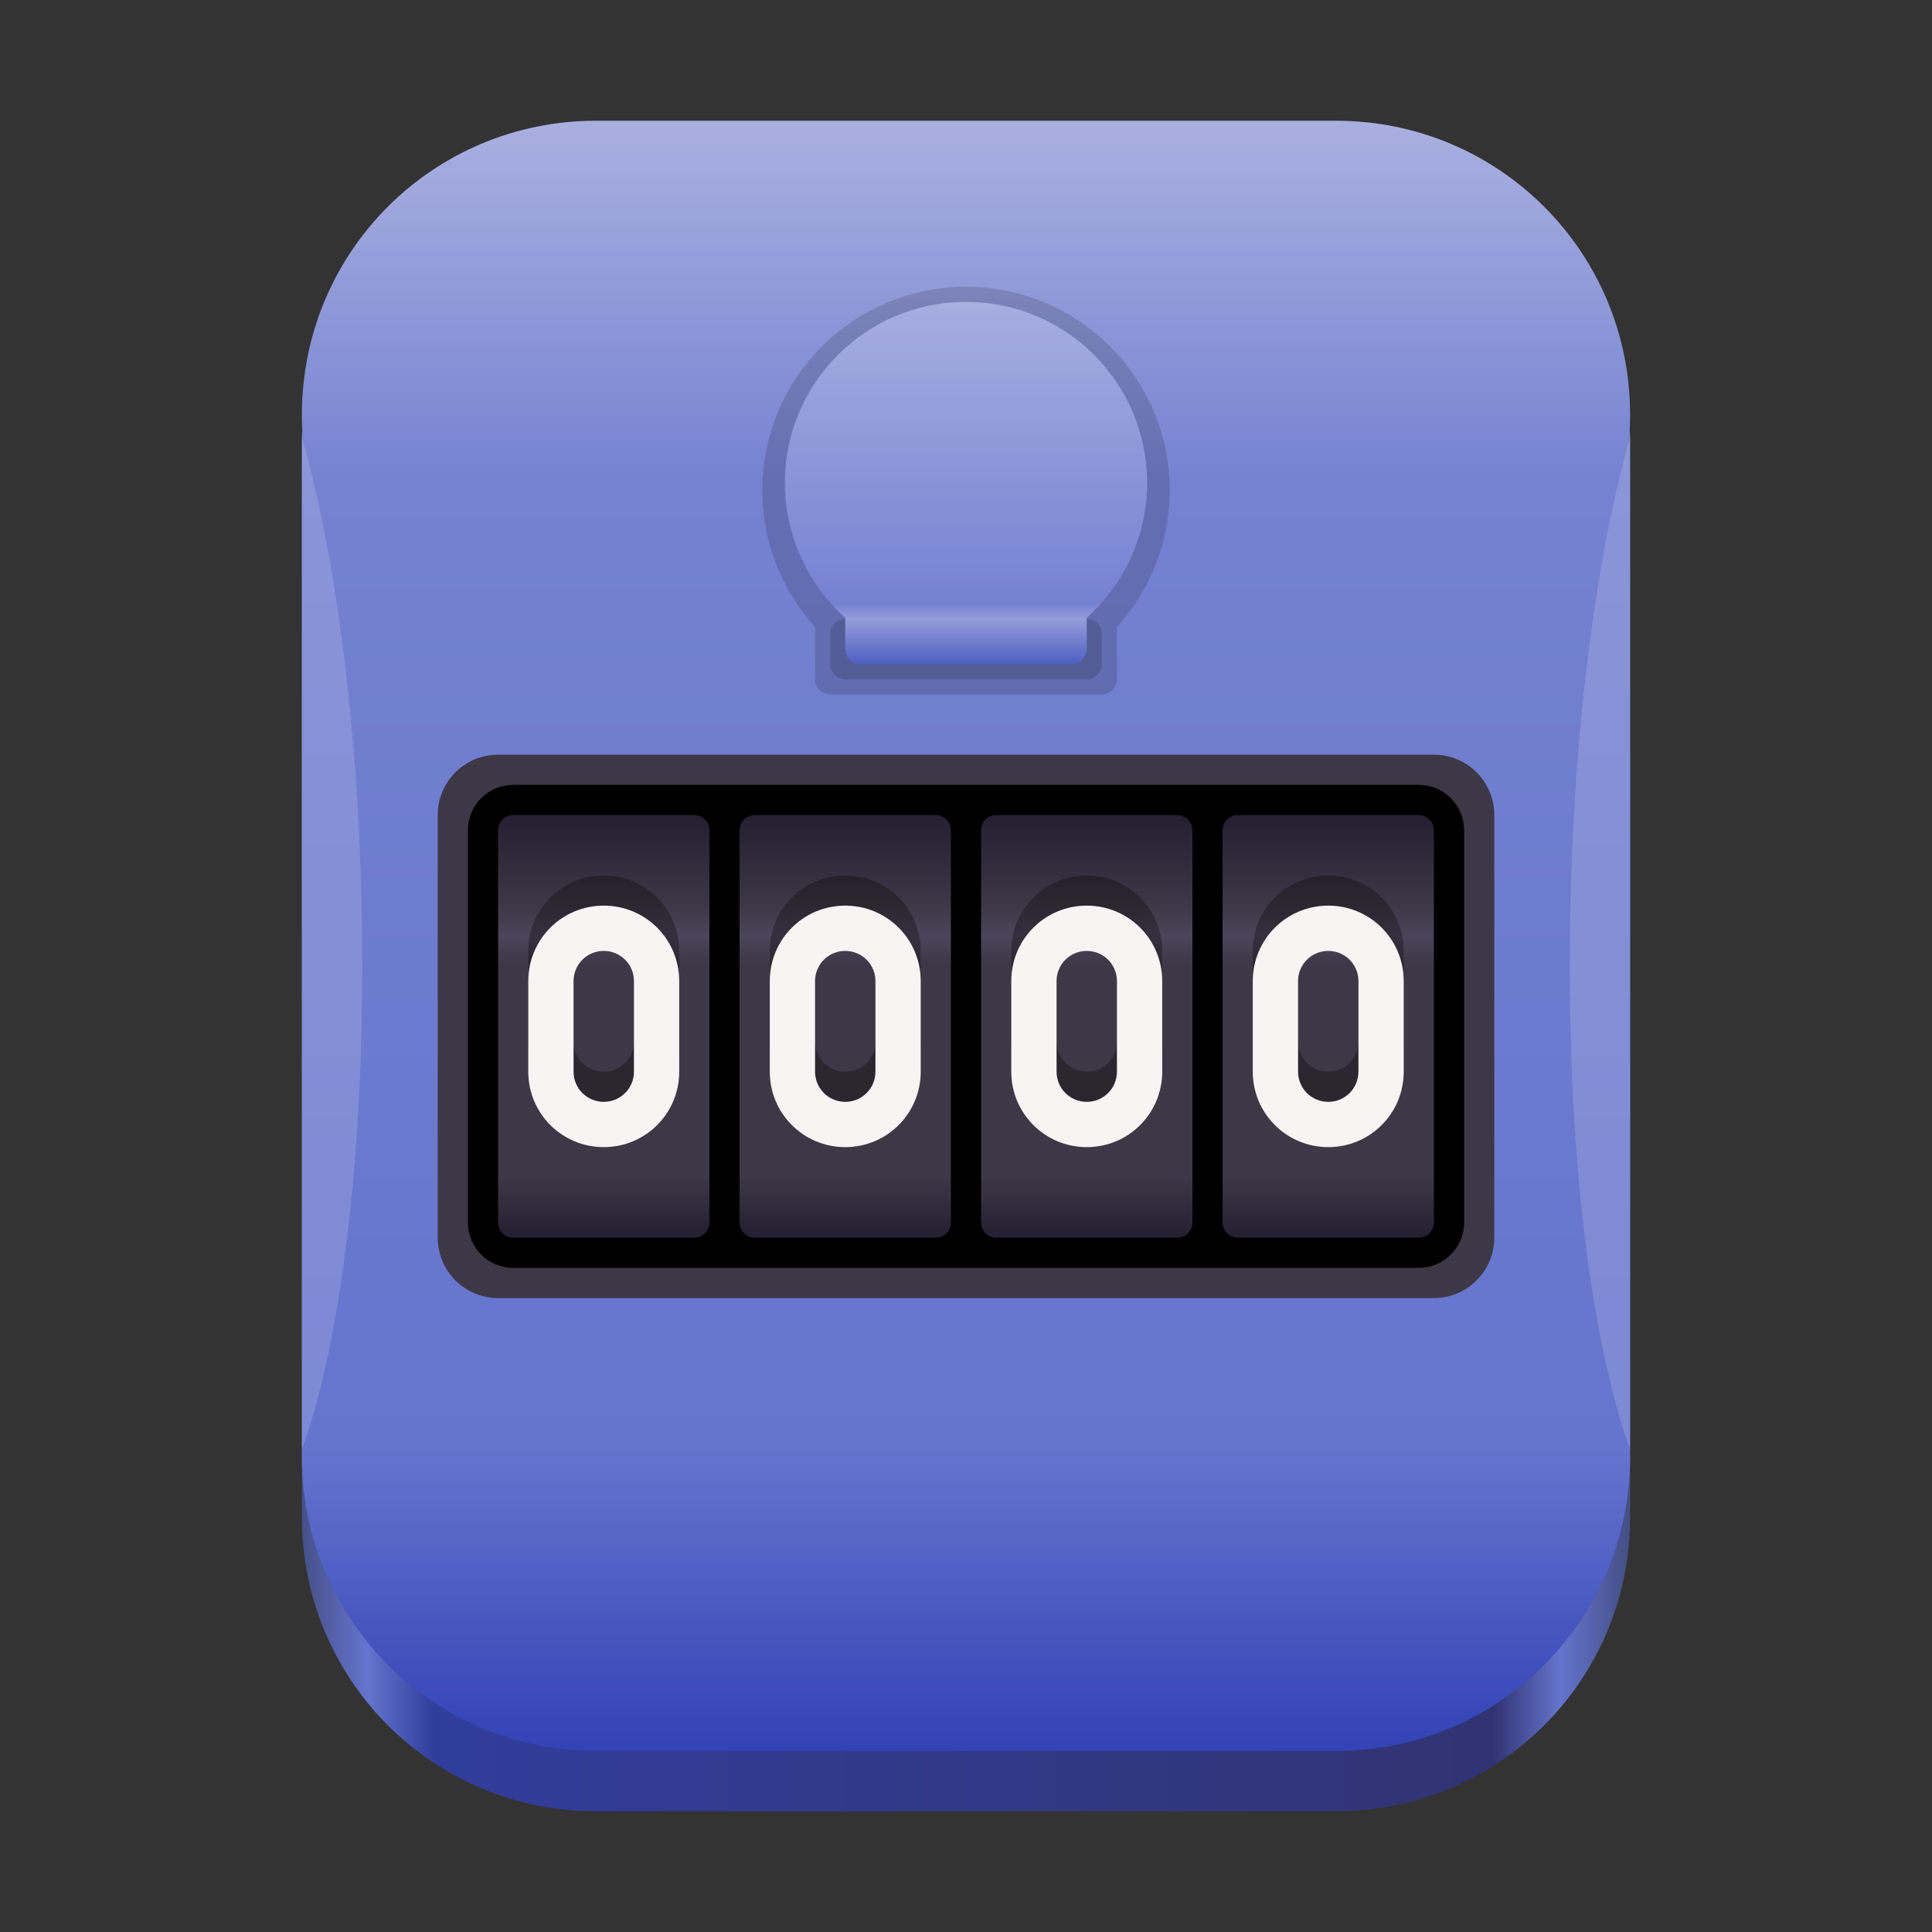 <?xml version="1.0" encoding="UTF-8"?>
<svg height="128px" viewBox="0 0 128 128" width="128px" xmlns="http://www.w3.org/2000/svg" xmlns:xlink="http://www.w3.org/1999/xlink">
    <rect x="0" y="0" width="128" height="128" fill="#333333" stroke="none"/>
    <linearGradient id="a" gradientTransform="matrix(0.196 0 0 0.342 2.597 273.74)" gradientUnits="userSpaceOnUse" x1="88.596" x2="536.596" y1="-449.394" y2="-449.394">
        <stop offset="0" stop-color="#454f87"/>
        <stop offset="0.05" stop-color="#6574cd"/>
        <stop offset="0.1" stop-color="#313d9b"/>
        <stop offset="0.9" stop-color="#313473"/>
        <stop offset="0.95" stop-color="#6574cd"/>
        <stop offset="1" stop-color="#455087"/>
    </linearGradient>
    <linearGradient id="b" gradientUnits="userSpaceOnUse" x1="64" x2="64" y1="8" y2="115.505">
        <stop offset="0" stop-color="#a9b0e0"/>
        <stop offset="0.223" stop-color="#7582d1"/>
        <stop offset="0.819" stop-color="#6574cd"/>
        <stop offset="1" stop-color="#3443b6"/>
    </linearGradient>
    <filter id="c" height="100%" width="100%" x="0%" y="0%">
        <feColorMatrix in="SourceGraphic" type="matrix" values="0 0 0 0 1 0 0 0 0 1 0 0 0 0 1 0 0 0 1 0"/>
    </filter>
    <mask id="d">
        <g filter="url(#c)">
            <rect fill-opacity="0.15" height="128" width="128"/>
        </g>
    </mask>
    <clipPath id="e">
        <rect height="152" width="192"/>
    </clipPath>
    <linearGradient id="f" gradientUnits="userSpaceOnUse" x1="64" x2="64" y1="54" y2="82">
        <stop offset="0" stop-color="#241f31"/>
        <stop offset="0.214" stop-color="#3d3846"/>
        <stop offset="0.286" stop-color="#4a4559"/>
        <stop offset="0.357" stop-color="#3d3846"/>
        <stop offset="0.857" stop-color="#3d3846"/>
        <stop offset="1" stop-color="#241f31"/>
    </linearGradient>
    <mask id="g">
        <g filter="url(#c)">
            <rect fill-opacity="0.15" height="128" width="128"/>
        </g>
    </mask>
    <clipPath id="h">
        <rect height="152" width="192"/>
    </clipPath>
    <linearGradient id="i" gradientUnits="userSpaceOnUse" x1="64" x2="64" y1="44" y2="20">
        <stop offset="0" stop-color="#3a4fbb"/>
        <stop offset="0.125" stop-color="#8a92d6"/>
        <stop offset="0.167" stop-color="#6574cd"/>
        <stop offset="1" stop-color="#9da5dc"/>
    </linearGradient>
    <mask id="j">
        <g filter="url(#c)">
            <rect fill-opacity="0.1" height="128" width="128"/>
        </g>
    </mask>
    <clipPath id="k">
        <rect height="152" width="192"/>
    </clipPath>
    <mask id="l">
        <g filter="url(#c)">
            <rect fill-opacity="0.15" height="128" width="128"/>
        </g>
    </mask>
    <clipPath id="m">
        <rect height="152" width="192"/>
    </clipPath>
    <mask id="n">
        <g filter="url(#c)">
            <rect fill-opacity="0.3" height="128" width="128"/>
        </g>
    </mask>
    <clipPath id="o">
        <rect height="152" width="192"/>
    </clipPath>
    <path d="m 39.484 12 c -10.793 0 -19.484 8.691 -19.484 19.484 c 0 0.336 0.008 0.672 0.027 1.008 c -0.012 0.168 -0.027 0.336 -0.027 0.508 v 67 c 0 0.059 0.008 0.117 0.008 0.176 c 0 0.113 -0.008 0.227 -0.008 0.34 c 0 10.793 8.691 19.484 19.484 19.484 h 49.031 c 10.793 0 19.484 -8.691 19.484 -19.484 c 0 -0.113 -0.008 -0.227 -0.008 -0.34 c 0 -0.059 0.008 -0.117 0.008 -0.176 v -67 c 0 -0.172 -0.016 -0.34 -0.027 -0.508 c 0.02 -0.336 0.027 -0.672 0.027 -1.008 c 0 -10.793 -8.691 -19.484 -19.484 -19.484 z m 0 0" fill="url(#a)"/>
    <path d="m 39.484 8 c -10.793 0 -19.484 8.691 -19.484 19.484 c 0 0.336 0.008 0.672 0.027 1.008 c -0.012 0.168 -0.027 0.336 -0.027 0.508 v 67 c 0 0.059 0.008 0.117 0.008 0.176 c 0 0.113 -0.008 0.227 -0.008 0.34 c 0 10.793 8.691 19.484 19.484 19.484 h 49.031 c 10.793 0 19.484 -8.691 19.484 -19.484 c 0 -0.113 -0.008 -0.227 -0.008 -0.34 c 0 -0.059 0.008 -0.117 0.008 -0.176 v -67 c 0 -0.172 -0.016 -0.34 -0.027 -0.508 c 0.02 -0.336 0.027 -0.672 0.027 -1.008 c 0 -10.793 -8.691 -19.484 -19.484 -19.484 z m 0 0" fill="url(#b)"/>
    <g clip-path="url(#e)" mask="url(#d)" transform="matrix(1 0 0 1 -8 -16)">
        <path d="m 72 35 c -7.457 0 -13.5 6.043 -13.5 13.5 c 0.008 3.344 1.254 6.566 3.5 9.043 v 3.457 c 0 0.555 0.445 1 1 1 h 18 c 0.555 0 1 -0.445 1 -1 v -3.457 c 2.246 -2.477 3.492 -5.699 3.5 -9.043 c 0 -7.457 -6.043 -13.5 -13.5 -13.5 z m 0 0"/>
    </g>
    <path d="m 33 50 h 62 c 2.211 0 4 1.789 4 4 v 28 c 0 2.211 -1.789 4 -4 4 h -62 c -2.211 0 -4 -1.789 -4 -4 v -28 c 0 -2.211 1.789 -4 4 -4 z m 0 0" fill="#3d3846"/>
    <path d="m 34 52 h 60 c 1.656 0 3 1.344 3 3 v 26 c 0 1.656 -1.344 3 -3 3 h -60 c -1.656 0 -3 -1.344 -3 -3 v -26 c 0 -1.656 1.344 -3 3 -3 z m 0 0"/>
    <path d="m 34 54 c -0.555 0 -1 0.445 -1 1 v 26 c 0 0.555 0.445 1 1 1 h 12 c 0.555 0 1 -0.445 1 -1 v -26 c 0 -0.555 -0.445 -1 -1 -1 z m 16 0 c -0.555 0 -1 0.445 -1 1 v 26 c 0 0.555 0.445 1 1 1 h 12 c 0.555 0 1 -0.445 1 -1 v -26 c 0 -0.555 -0.445 -1 -1 -1 z m 16 0 c -0.555 0 -1 0.445 -1 1 v 26 c 0 0.555 0.445 1 1 1 h 12 c 0.555 0 1 -0.445 1 -1 v -26 c 0 -0.555 -0.445 -1 -1 -1 z m 16 0 c -0.555 0 -1 0.445 -1 1 v 26 c 0 0.555 0.445 1 1 1 h 12 c 0.555 0 1 -0.445 1 -1 v -26 c 0 -0.555 -0.445 -1 -1 -1 z m 0 0" fill="url(#f)"/>
    <g clip-path="url(#h)" mask="url(#g)" transform="matrix(1 0 0 1 -8 -16)">
        <path d="m 64 57 h 16 c 0.551 0 1 0.449 1 1 v 2 c 0 0.551 -0.449 1 -1 1 h -16 c -0.551 0 -1 -0.449 -1 -1 v -2 c 0 -0.551 0.449 -1 1 -1 z m 0 0"/>
    </g>
    <path d="m 64 20 c -6.629 0 -12 5.371 -12 12 c 0.004 3.41 1.461 6.652 4 8.926 v 2.074 c 0 0.555 0.445 1 1 1 h 14 c 0.555 0 1 -0.445 1 -1 v -2.074 c 2.539 -2.273 3.996 -5.516 4 -8.926 c 0 -6.629 -5.371 -12 -12 -12 z m 0 0" fill="url(#i)"/>
    <g clip-path="url(#k)" mask="url(#j)" transform="matrix(1 0 0 1 -8 -16)">
        <path d="m 72 36 c -6.629 0 -12 5.371 -12 12 c 0.004 3.41 1.461 6.652 4 8.926 v 2.074 c 0 0.555 0.445 1 1 1 h 14 c 0.555 0 1 -0.445 1 -1 v -2.074 c 2.539 -2.273 3.996 -5.516 4 -8.926 c 0 -6.629 -5.371 -12 -12 -12 z m 0 0" fill="#ffffff"/>
    </g>
    <g clip-path="url(#m)" mask="url(#l)" transform="matrix(1 0 0 1 -8 -16)">
        <path d="m 28 45 v 67 s 4 -9.5 4 -32 s -4 -35 -4 -35 z m 88 0 s -4 12.5 -4 35 s 4 32 4 32 z m 0 0" fill="#ffffff"/>
    </g>
    <g clip-path="url(#o)" mask="url(#n)" transform="matrix(1 0 0 1 -8 -16)">
        <path d="m 48 74 c -2.77 0 -5 2.23 -5 5 v 6 c 0 2.77 2.23 5 5 5 s 5 -2.23 5 -5 v -6 c 0 -2.77 -2.23 -5 -5 -5 z m 16 0 c -2.77 0 -5 2.23 -5 5 v 6 c 0 2.77 2.23 5 5 5 s 5 -2.23 5 -5 v -6 c 0 -2.77 -2.23 -5 -5 -5 z m 16 0 c -2.77 0 -5 2.23 -5 5 v 6 c 0 2.77 2.23 5 5 5 s 5 -2.23 5 -5 v -6 c 0 -2.77 -2.23 -5 -5 -5 z m 16 0 c -2.77 0 -5 2.23 -5 5 v 6 c 0 2.77 2.23 5 5 5 s 5 -2.23 5 -5 v -6 c 0 -2.77 -2.23 -5 -5 -5 z m -48 3 c 1.109 0 2 0.891 2 2 v 6 c 0 1.109 -0.891 2 -2 2 s -2 -0.891 -2 -2 v -6 c 0 -1.109 0.891 -2 2 -2 z m 16 0 c 1.109 0 2 0.891 2 2 v 6 c 0 1.109 -0.891 2 -2 2 s -2 -0.891 -2 -2 v -6 c 0 -1.109 0.891 -2 2 -2 z m 16 0 c 1.109 0 2 0.891 2 2 v 6 c 0 1.109 -0.891 2 -2 2 s -2 -0.891 -2 -2 v -6 c 0 -1.109 0.891 -2 2 -2 z m 16 0 c 1.109 0 2 0.891 2 2 v 6 c 0 1.109 -0.891 2 -2 2 s -2 -0.891 -2 -2 v -6 c 0 -1.109 0.891 -2 2 -2 z m 0 0"/>
    </g>
    <g fill="#f6f5f4">
        <path d="m 40 60 c -2.77 0 -5 2.23 -5 5 v 6 c 0 2.77 2.23 5 5 5 s 5 -2.23 5 -5 v -6 c 0 -2.77 -2.23 -5 -5 -5 z m 0 3 c 1.109 0 2 0.891 2 2 v 6 c 0 1.109 -0.891 2 -2 2 s -2 -0.891 -2 -2 v -6 c 0 -1.109 0.891 -2 2 -2 z m 0 0"/>
        <path d="m 56 60 c -2.77 0 -5 2.23 -5 5 v 6 c 0 2.77 2.23 5 5 5 s 5 -2.23 5 -5 v -6 c 0 -2.77 -2.23 -5 -5 -5 z m 0 3 c 1.109 0 2 0.891 2 2 v 6 c 0 1.109 -0.891 2 -2 2 s -2 -0.891 -2 -2 v -6 c 0 -1.109 0.891 -2 2 -2 z m 0 0"/>
        <path d="m 72 60 c -2.77 0 -5 2.23 -5 5 v 6 c 0 2.77 2.23 5 5 5 s 5 -2.23 5 -5 v -6 c 0 -2.77 -2.23 -5 -5 -5 z m 0 3 c 1.109 0 2 0.891 2 2 v 6 c 0 1.109 -0.891 2 -2 2 s -2 -0.891 -2 -2 v -6 c 0 -1.109 0.891 -2 2 -2 z m 0 0"/>
        <path d="m 88 60 c -2.77 0 -5 2.23 -5 5 v 6 c 0 2.77 2.23 5 5 5 s 5 -2.23 5 -5 v -6 c 0 -2.77 -2.23 -5 -5 -5 z m 0 3 c 1.109 0 2 0.891 2 2 v 6 c 0 1.109 -0.891 2 -2 2 s -2 -0.891 -2 -2 v -6 c 0 -1.109 0.891 -2 2 -2 z m 0 0"/>
    </g>
</svg>
